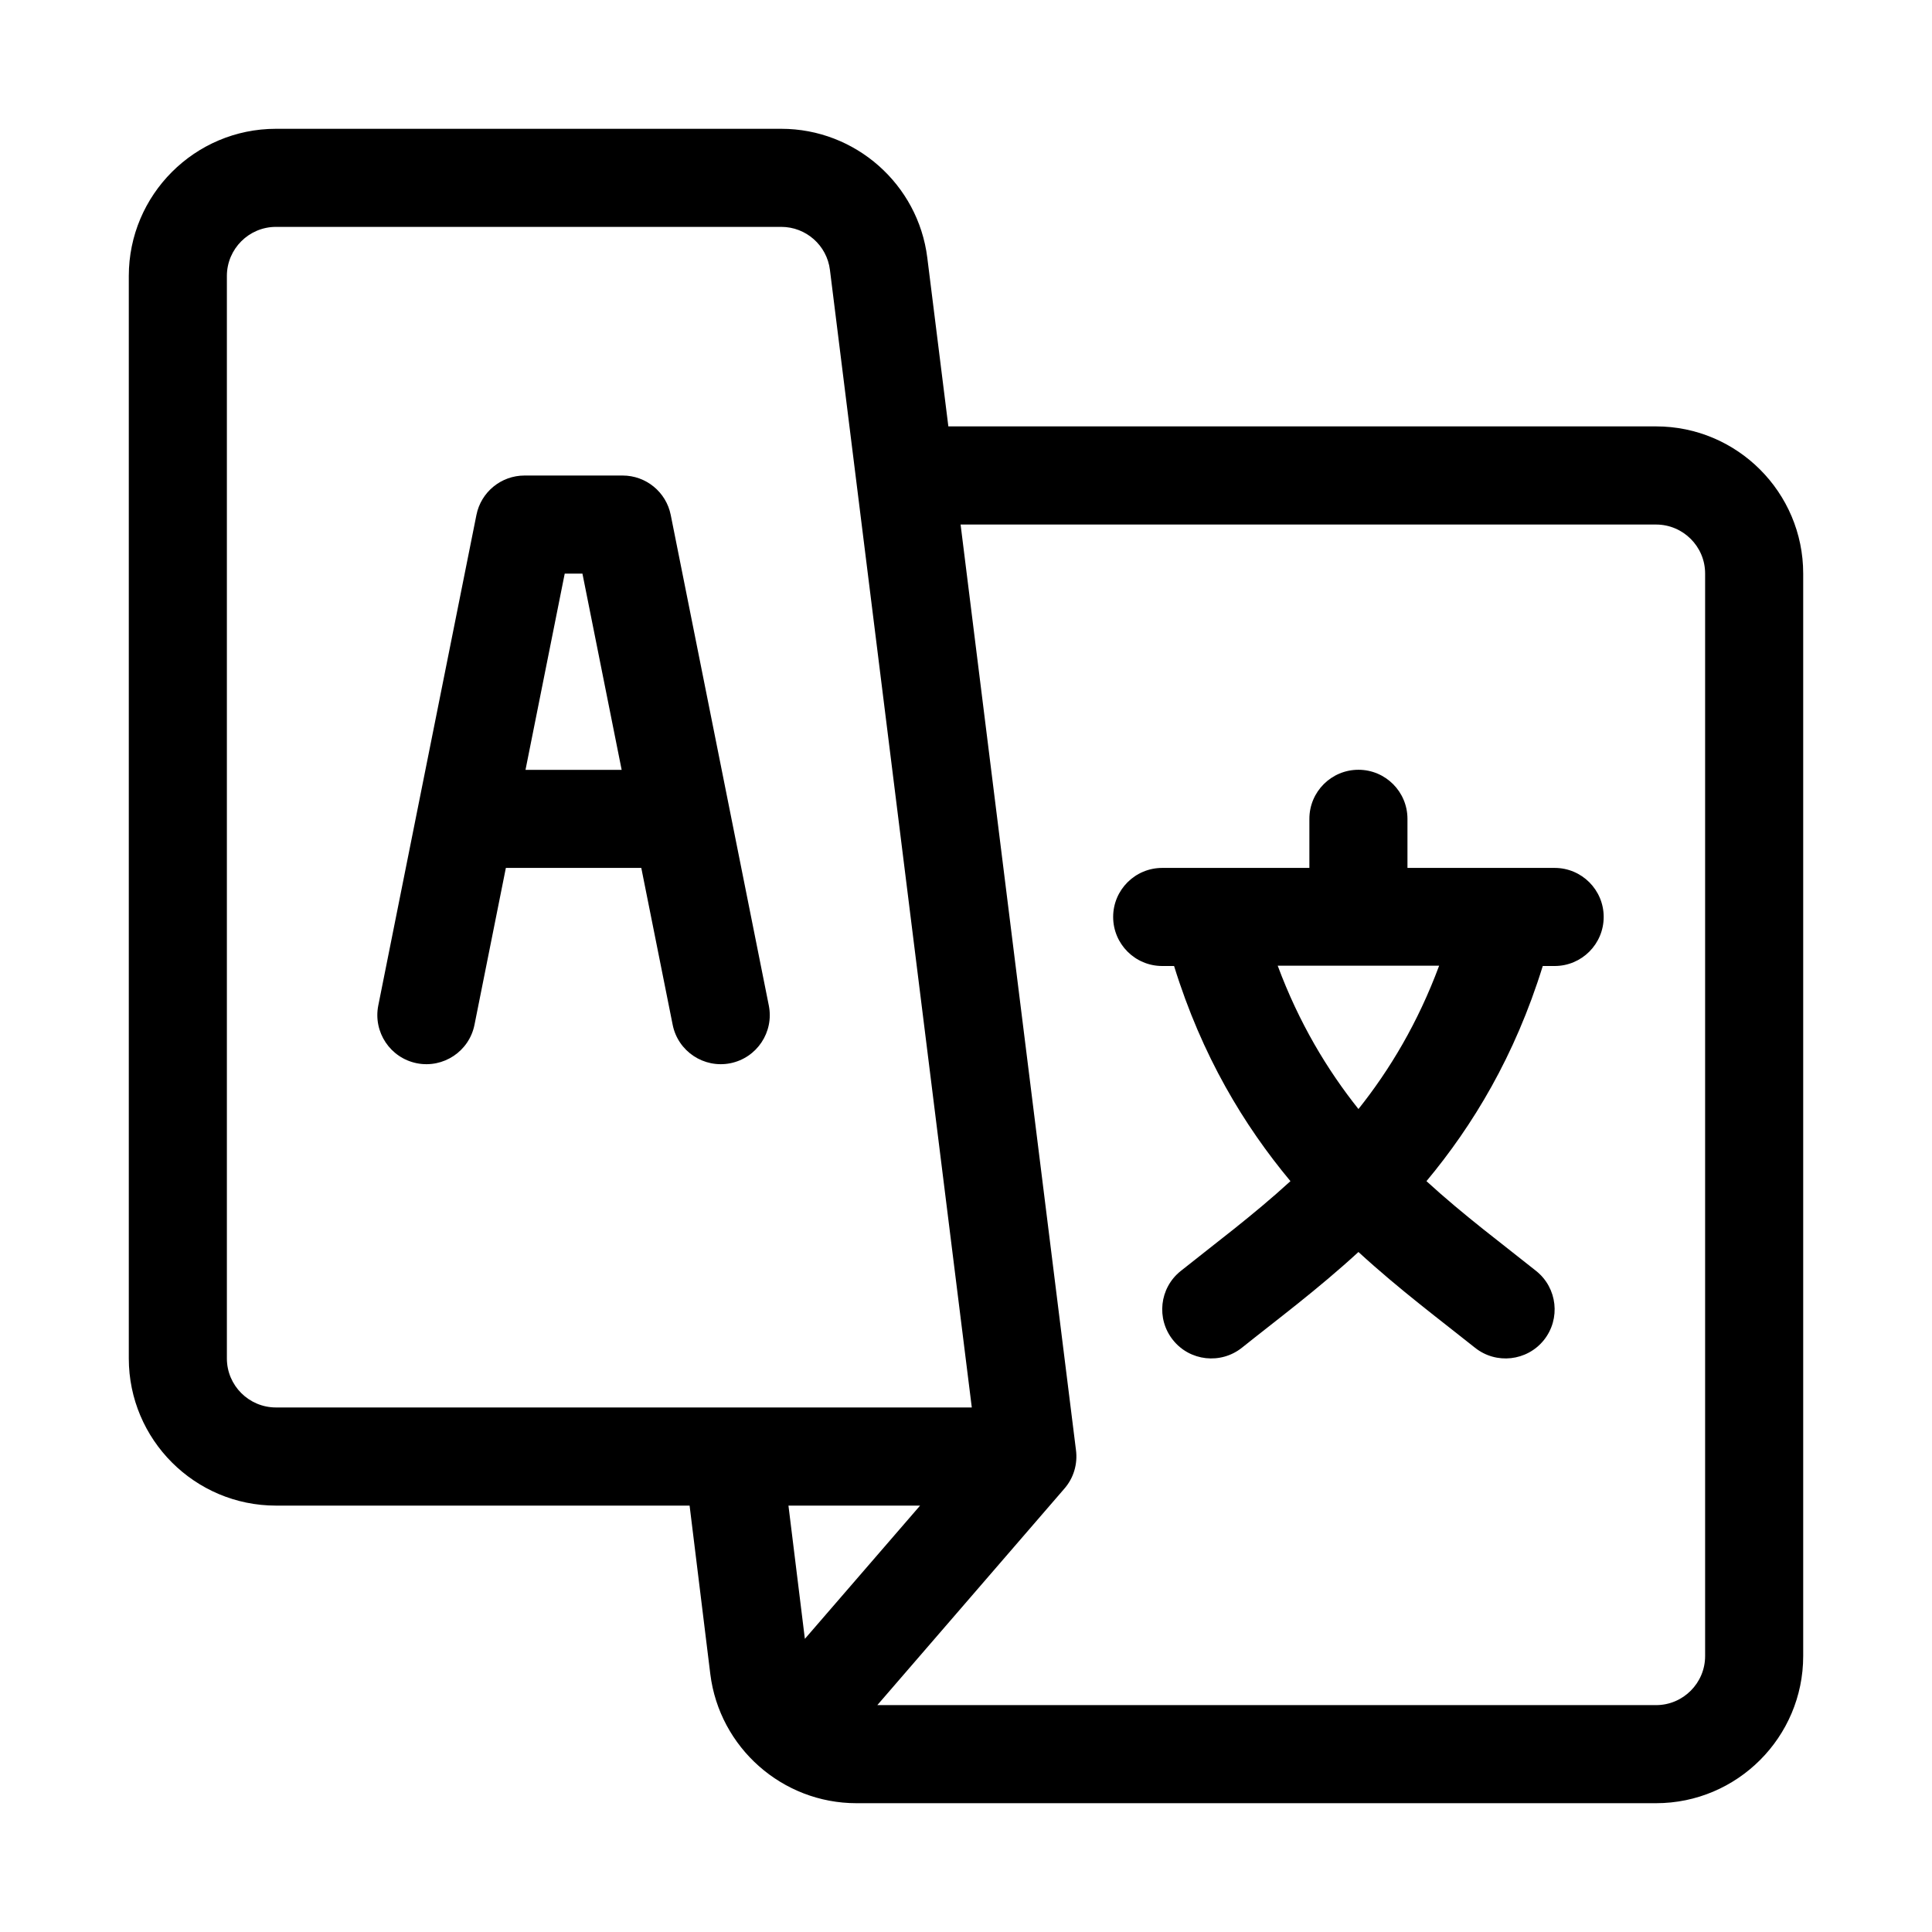 <svg width="30" height="30" viewBox="0 0 30 30" fill="none" xmlns="http://www.w3.org/2000/svg">
<g id="language">
<g id="Group">
<g id="Group_2">
<path id="Vector" d="M11.938 15.613C11.897 15.405 10.46 8.224 10.415 7.996C10.344 7.64 10.031 7.384 9.668 7.384H8.145C7.782 7.384 7.469 7.64 7.398 7.996C7.351 8.228 5.914 15.416 5.874 15.613C5.792 16.026 6.059 16.427 6.472 16.51C6.884 16.592 7.286 16.325 7.368 15.912L7.855 13.477H9.958L10.445 15.912C10.527 16.325 10.929 16.592 11.341 16.51C11.753 16.427 12.021 16.026 11.938 15.613ZM8.16 11.954L8.769 8.907H9.044L9.653 11.954H8.16Z" fill="black"/>
</g>
</g>
<g id="Group_3">
<g id="Group_4">
<path id="Vector_2" d="M24.141 13.477H21.855V12.715C21.855 12.294 21.514 11.953 21.094 11.953C20.673 11.953 20.332 12.294 20.332 12.715V13.477H18.047C17.626 13.477 17.285 13.818 17.285 14.238C17.285 14.659 17.626 15 18.047 15H18.231C18.665 16.402 19.319 17.478 20.038 18.341C19.453 18.876 18.86 19.315 18.333 19.737C18.004 20 17.951 20.479 18.214 20.808C18.477 21.137 18.956 21.189 19.285 20.927C19.815 20.502 20.451 20.031 21.094 19.441C21.737 20.031 22.374 20.504 22.903 20.927C23.232 21.19 23.711 21.136 23.974 20.808C24.236 20.479 24.183 20 23.855 19.737C23.329 19.316 22.736 18.877 22.15 18.341C22.869 17.478 23.522 16.402 23.956 15H24.141C24.561 15 24.902 14.659 24.902 14.238C24.902 13.818 24.561 13.477 24.141 13.477ZM21.094 17.221C20.608 16.611 20.17 15.883 19.84 14.995H22.347C22.017 15.883 21.58 16.611 21.094 17.221Z" fill="black"/>
</g>
</g>
<g id="Group_5">
<g id="Group_6">
<path id="Vector_3" d="M25.715 6.621H14.726L14.399 4.002C14.257 2.861 13.282 2 12.132 2H4.285C3.025 2 2 3.025 2 4.285V21.094C2 22.354 3.025 23.379 4.285 23.379H10.708L11.03 25.998C11.173 27.137 12.148 28 13.298 28H25.715C26.975 28 28 26.975 28 25.715V8.906C28 7.646 26.975 6.621 25.715 6.621ZM4.285 21.855C3.865 21.855 3.523 21.514 3.523 21.094V4.285C3.523 3.865 3.865 3.523 4.285 3.523H12.132C12.515 3.523 12.84 3.81 12.887 4.19C12.998 5.076 14.98 20.977 15.09 21.855H4.285ZM12.498 25.448L12.243 23.379H14.287L12.498 25.448ZM26.477 25.715C26.477 26.135 26.135 26.477 25.715 26.477H13.623L16.522 23.122C16.671 22.955 16.737 22.733 16.707 22.512L14.916 8.145H25.715C26.135 8.145 26.477 8.486 26.477 8.906V25.715Z" fill="black"/>
</g>
</g>
</g>
</svg>
